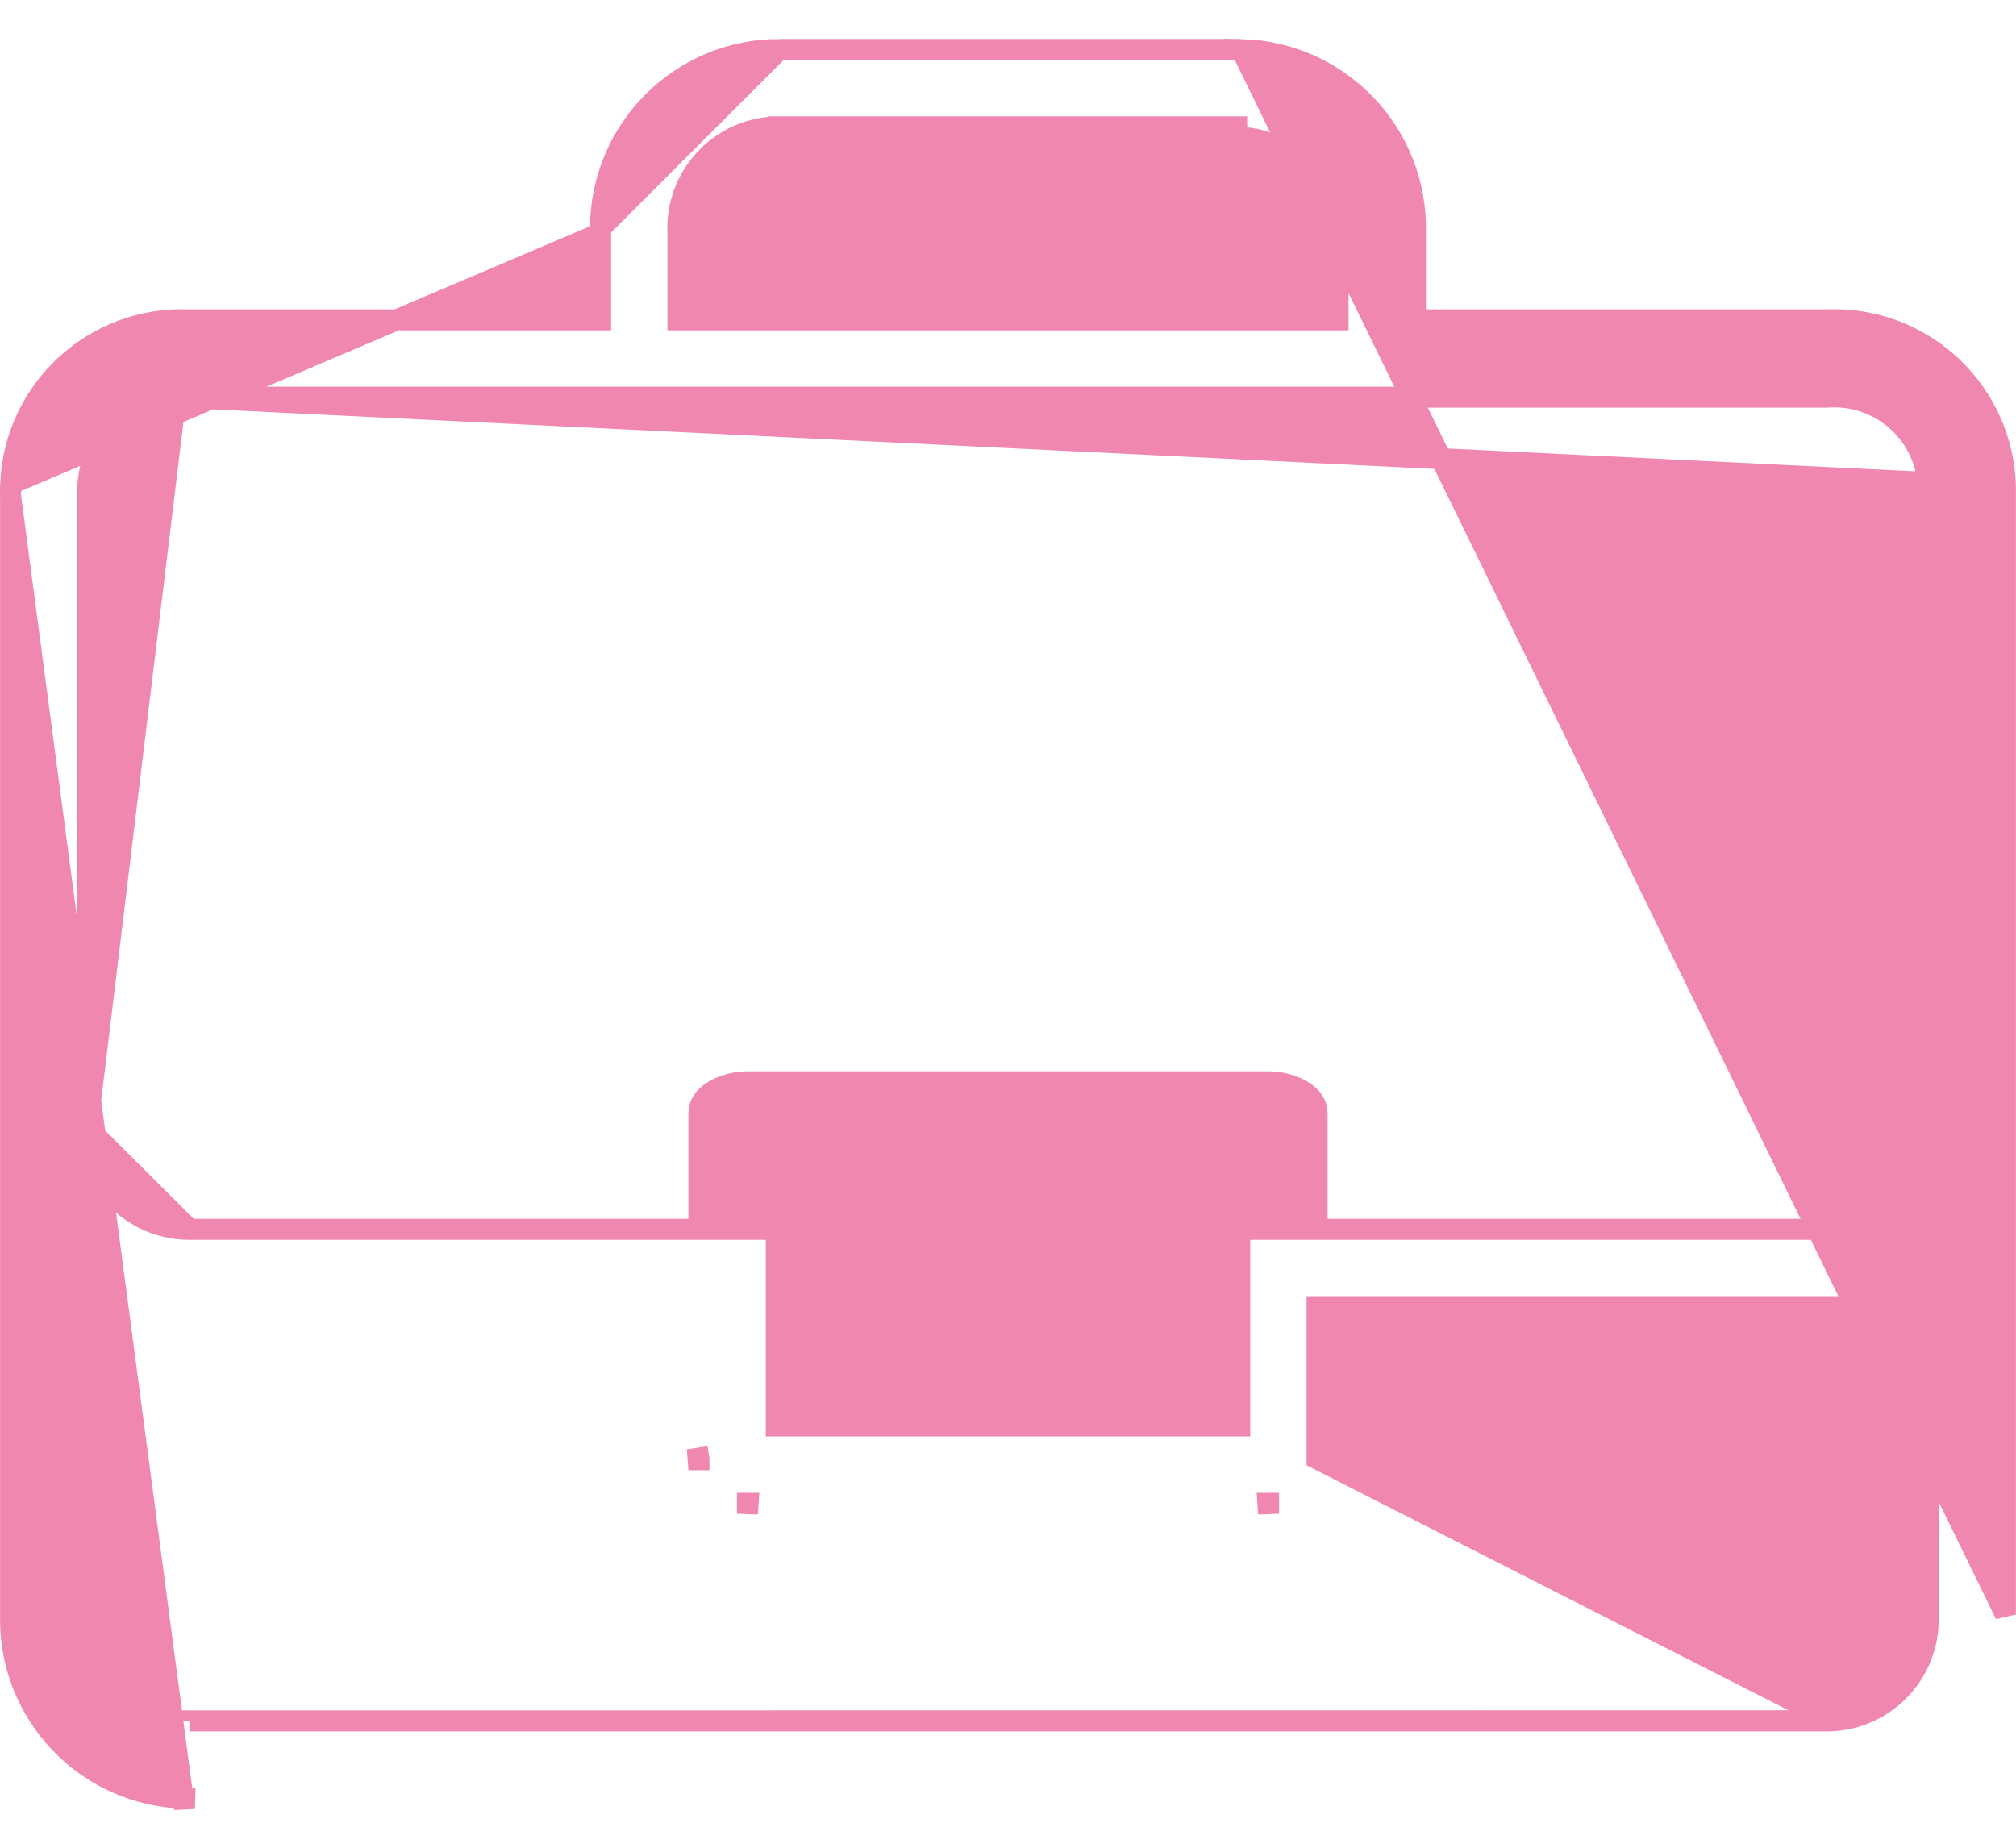 <svg width="48" height="44" viewBox="0 0 48 44" fill="none" xmlns="http://www.w3.org/2000/svg">
<path d="M47.748 38.447H47.748V11.815V11.808L47.748 11.808C47.811 9.555 46.035 7.678 43.782 7.615L43.782 7.615C43.689 7.612 43.595 7.613 43.501 7.617L43.491 7.617V7.617H33.95H33.7V7.367V5.552V5.546L33.7 5.546C33.762 3.196 31.906 1.241 29.556 1.18L47.748 38.447ZM47.748 38.447L47.748 38.454L47.748 38.447ZM18.556 1.178H18.556C16.205 1.177 14.299 3.083 14.298 5.434L18.556 1.178ZM18.556 1.178H29.444C29.481 1.178 29.518 1.179 29.556 1.18L18.556 1.178ZM14.3 5.552H14.3V7.367V7.617H14.05H4.509H4.499L4.499 7.617C2.246 7.524 0.346 9.275 0.253 11.527L14.3 5.552ZM14.3 5.552L14.299 5.545M14.3 5.552L14.299 5.545M14.299 5.545C14.298 5.509 14.298 5.471 14.298 5.434L14.299 5.545ZM0.252 11.815H0.252V38.447V38.454L0.252 38.454C0.191 40.804 2.046 42.759 4.396 42.82C4.397 42.82 4.397 42.82 4.397 42.82L4.39 43.07L0.252 11.815ZM0.252 11.815L0.252 11.808M0.252 11.815L0.252 11.808M0.252 11.808C0.249 11.715 0.25 11.621 0.253 11.527L0.252 11.808ZM18.423 3.023L18.423 3.023C18.467 3.021 18.512 3.02 18.557 3.02M18.423 3.023L31.612 5.432C31.611 4.236 30.64 3.268 29.444 3.27V3.02H29.443C29.443 3.02 29.443 3.02 29.443 3.02L18.557 3.02M18.423 3.023C17.093 3.095 16.073 4.23 16.141 5.559V7.367V7.617H16.391H31.609H31.859V7.367V5.559L18.423 3.023ZM18.557 3.02H18.556V3.27L18.557 3.02C18.557 3.02 18.557 3.02 18.557 3.02ZM43.625 40.977L43.625 40.977C43.581 40.979 43.536 40.98 43.491 40.98M43.625 40.977L4.509 40.98M43.625 40.977C44.955 40.905 45.975 39.77 45.907 38.441V30.78V30.318L45.52 30.57C44.923 30.961 44.217 31.151 43.504 31.116L43.504 31.115H43.491H31.609H31.359V31.365V34.74L43.625 40.977ZM43.491 40.98L43.491 40.73V40.98H43.491ZM43.491 40.98H4.509M4.509 40.98L4.509 40.73V40.98H4.509ZM2.09 38.568C2.09 38.568 2.09 38.568 2.09 38.568L2.34 38.568L2.09 38.569C2.09 38.569 2.09 38.568 2.09 38.568ZM2.09 38.568C2.09 38.526 2.091 38.483 2.093 38.441M2.09 38.568L2.093 38.441M2.343 30.78C2.425 30.833 2.508 30.883 2.593 30.929V30.78H2.343ZM2.343 30.78L2.206 30.989C2.251 31.019 2.297 31.047 2.343 31.074V30.78ZM2.093 38.441V38.448H2.343L2.093 38.434C2.093 38.437 2.093 38.439 2.093 38.441ZM43.625 29.27L43.625 29.27C43.581 29.273 43.536 29.274 43.491 29.274C43.491 29.274 43.491 29.274 43.491 29.274M43.625 29.27L43.491 29.024L43.491 29.274M43.625 29.27C44.955 29.198 45.975 28.064 45.907 26.734V11.823M43.625 29.27L45.907 11.823M43.491 29.274L31.609 29.274H31.359V29.024V26.507C31.359 26.298 31.24 26.119 31.016 25.98C30.79 25.84 30.486 25.762 30.204 25.762H17.796C17.514 25.762 17.21 25.84 16.984 25.98C16.76 26.119 16.641 26.298 16.641 26.507V29.024V29.274H16.391L4.509 29.274M43.491 29.274H4.509M4.509 29.274L4.509 29.024V29.274M4.509 29.274L2.09 26.862C2.09 26.862 2.09 26.862 2.09 26.862C2.092 28.196 3.175 29.276 4.509 29.274M4.509 29.274C4.509 29.274 4.509 29.274 4.509 29.274M4.509 29.274L4.509 29.274M4.188 9.454L4.188 9.454C4.299 9.448 4.409 9.449 4.52 9.458H43.48C44.708 9.353 45.791 10.26 45.902 11.488M4.188 9.454L45.902 11.488M4.188 9.454C2.956 9.532 2.02 10.592 2.093 11.823V26.735L4.188 9.454ZM45.902 11.488C45.912 11.599 45.914 11.711 45.907 11.823M45.902 11.488L45.907 11.823M16.641 34.74C16.64 34.734 16.639 34.728 16.638 34.722L16.391 34.76H16.641V34.74ZM17.804 35.798H17.796V36.048L17.812 35.798C17.809 35.798 17.807 35.798 17.804 35.798ZM30.196 35.798C30.193 35.798 30.191 35.798 30.188 35.798L30.204 36.048V35.798H30.196ZM18.482 33.706V33.956H18.732H29.268H29.518V33.706V27.853V27.603H29.268H18.732H18.482V27.853V33.706Z" fill="#F087B1" stroke="#F087B1" stroke-width="0.5"/>
</svg>

